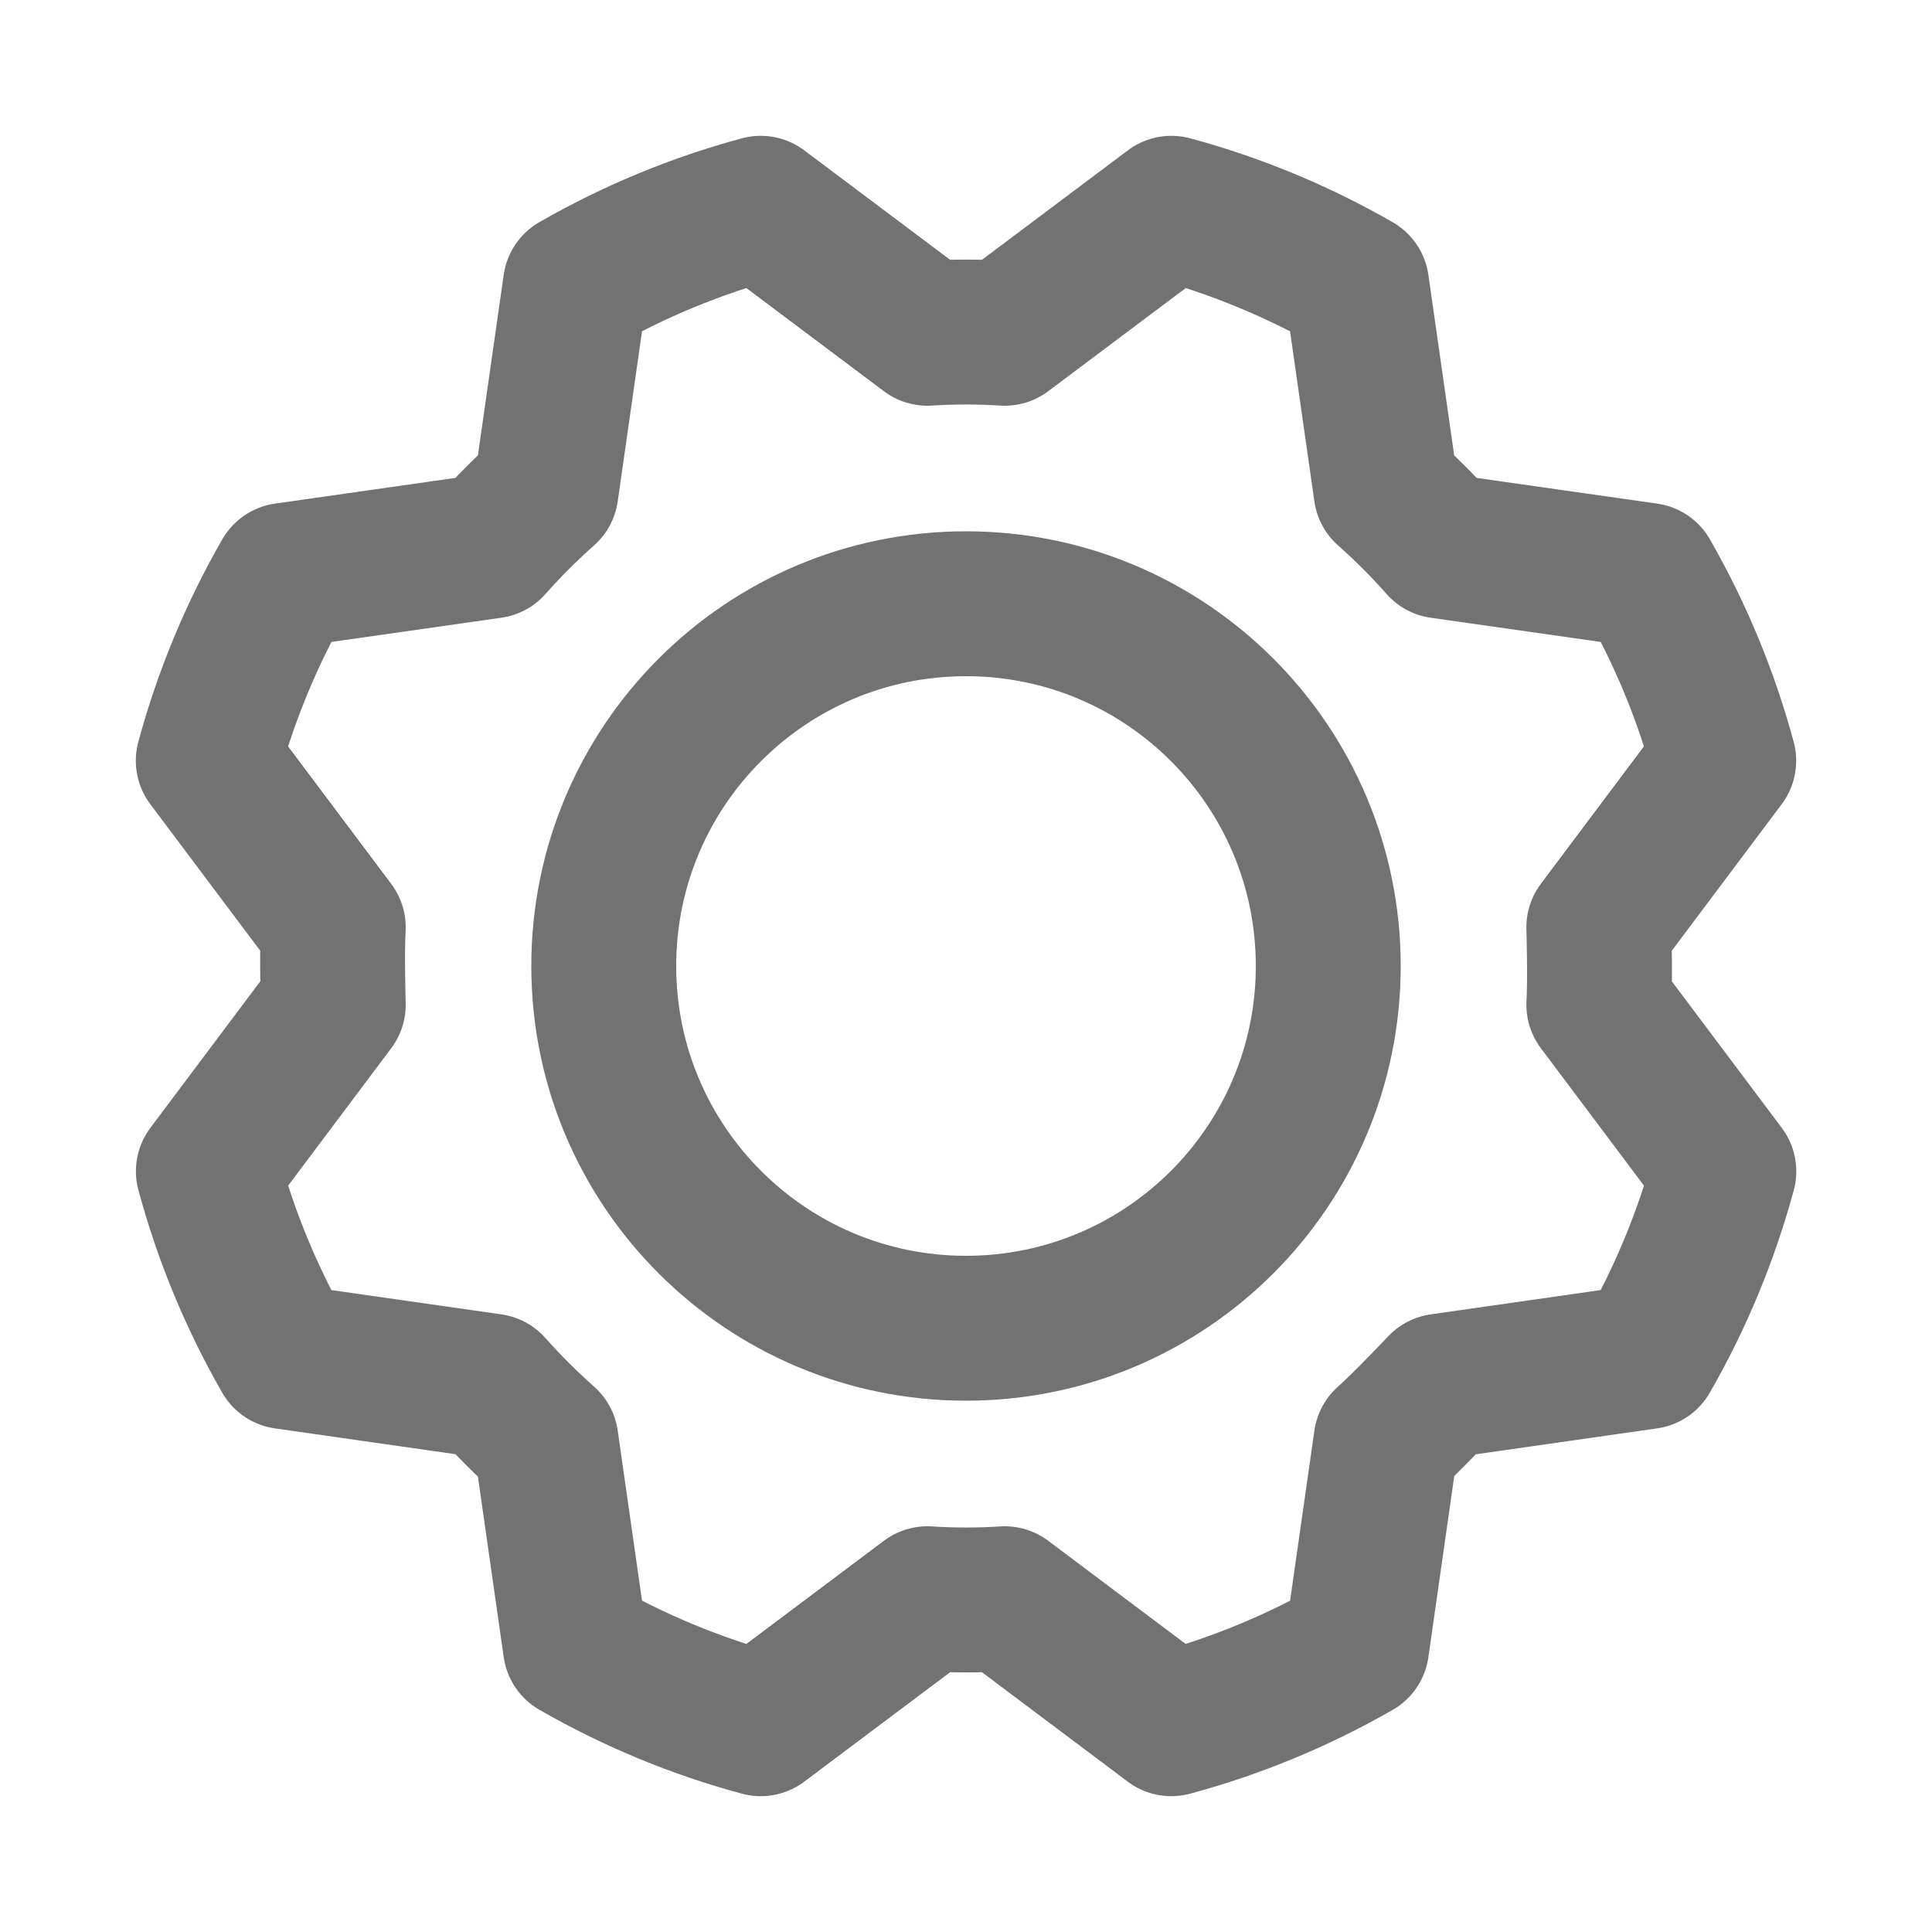 <svg width="20" height="20" viewBox="0 0 20 20" fill="none" xmlns="http://www.w3.org/2000/svg">
<path d="M10 13.75C12.071 13.75 13.75 12.071 13.75 10C13.75 7.929 12.071 6.25 10 6.25C7.929 6.25 6.25 7.929 6.25 10C6.25 12.071 7.929 13.75 10 13.75Z" stroke="#727272" stroke-width="1.5" stroke-linecap="round" stroke-linejoin="round"/>
<path d="M14.349 5.085C14.549 5.262 14.738 5.451 14.915 5.652L17.05 5.956C17.396 6.559 17.663 7.204 17.844 7.875L16.551 9.599C16.551 9.599 16.567 10.134 16.551 10.401L17.845 12.126C17.663 12.796 17.396 13.441 17.049 14.044L14.915 14.349C14.915 14.349 14.549 14.738 14.349 14.915L14.044 17.05C13.441 17.396 12.796 17.663 12.125 17.844L10.401 16.55C10.134 16.567 9.867 16.567 9.6 16.55L7.875 17.844C7.204 17.663 6.559 17.395 5.957 17.049L5.652 14.915C5.452 14.738 5.263 14.549 5.085 14.349L2.951 14.044C2.605 13.441 2.338 12.796 2.157 12.125L3.45 10.401C3.45 10.401 3.434 9.866 3.45 9.6L2.156 7.875C2.338 7.204 2.605 6.559 2.952 5.956L5.085 5.652C5.263 5.451 5.452 5.262 5.652 5.085L5.957 2.95C6.559 2.604 7.204 2.337 7.875 2.156L9.6 3.45C9.867 3.433 10.134 3.433 10.401 3.45L12.126 2.156C12.797 2.337 13.442 2.605 14.044 2.951L14.349 5.085Z" stroke="#727272" stroke-width="1.5" stroke-linecap="round" stroke-linejoin="round"/>
</svg>
